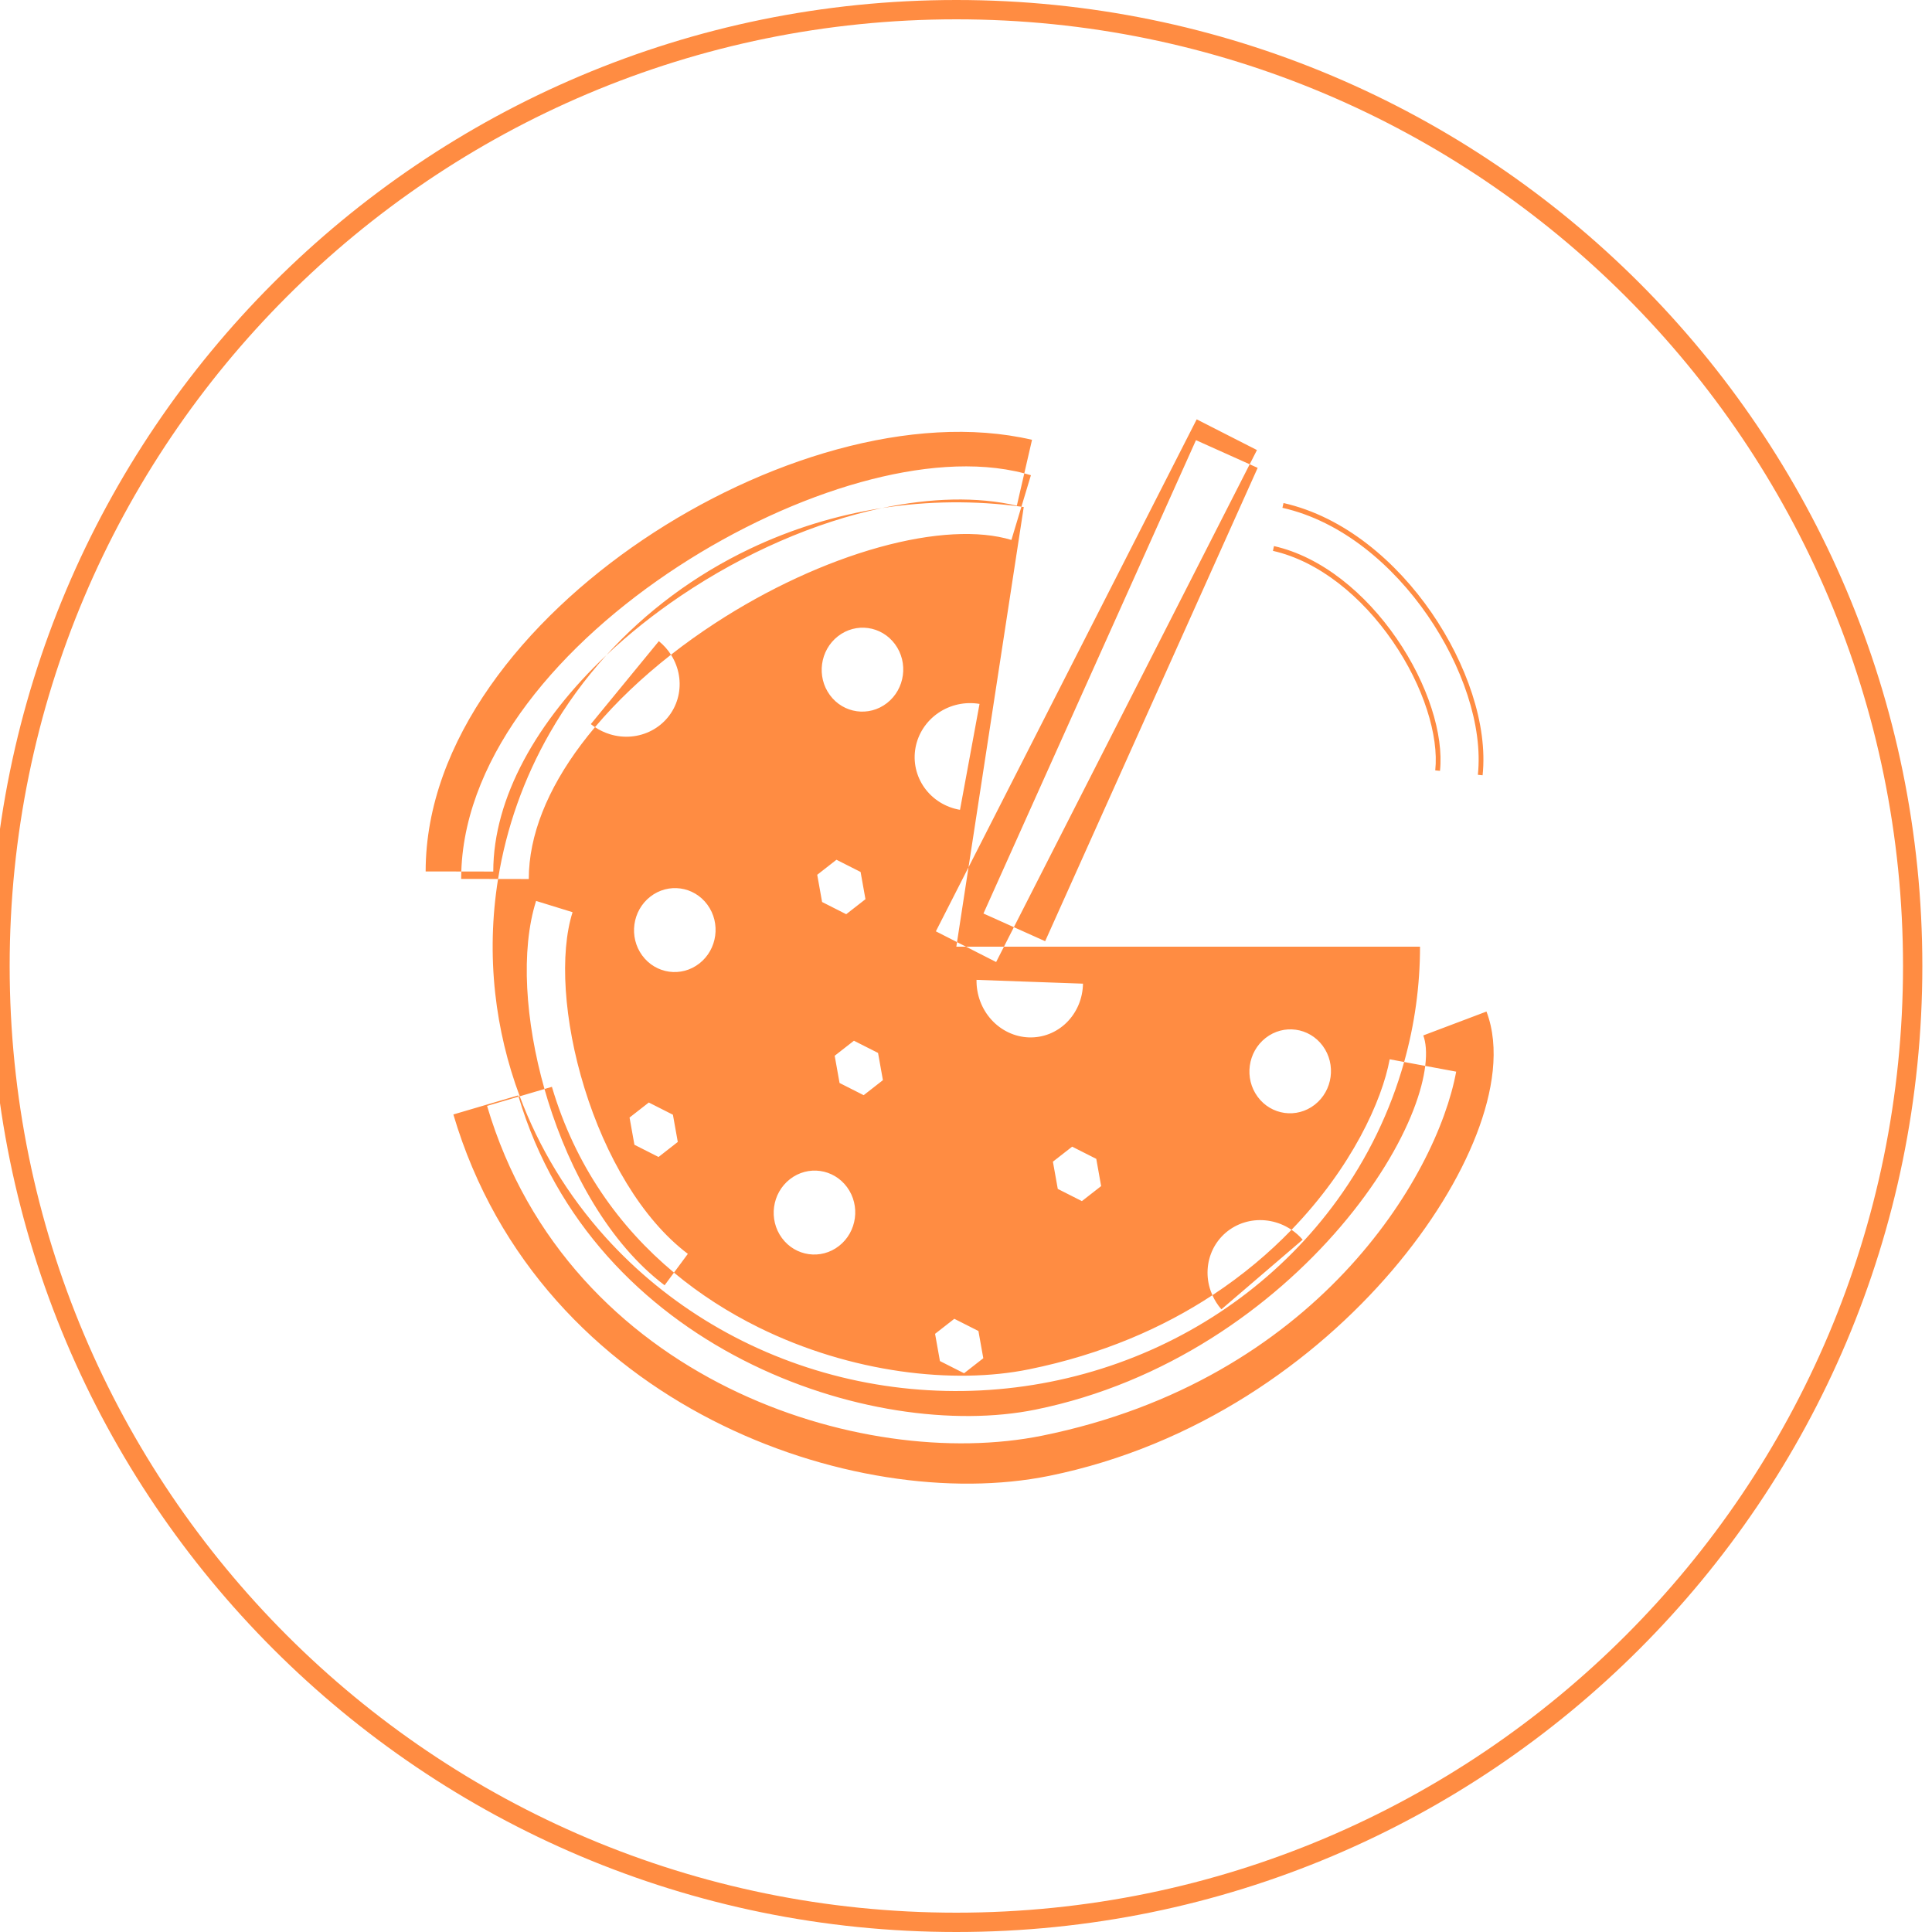 <svg width="200" height="200" viewBox="0 0 200 200" fill="none" xmlns="http://www.w3.org/2000/svg">
<g clip-path="url(#clip0_228_440)">
<path fill-rule="evenodd" clip-rule="evenodd" d="M197 100C197 154.124 153.124 198 99 198C44.876 198 1 154.124 1 100C1 45.876 44.876 2 99 2C153.124 2 197 45.876 197 100ZM199 100C199 155.228 154.228 200 99 200C43.772 200 -1 155.228 -1 100C-1 44.772 43.772 0 99 0C154.228 0 199 44.772 199 100ZM100.261 89.778L96.881 96.411L99.072 97.528L99 98H100L103.119 99.589L103.928 98H147C147 102.053 146.441 106.065 145.356 109.936L143.86 109.657C143.074 113.924 139.936 120.858 133.698 127.308C133.504 127.177 133.302 127.058 133.094 126.95C132.426 126.606 131.702 126.395 130.962 126.328C130.222 126.261 129.482 126.34 128.782 126.56C128.083 126.78 127.438 127.137 126.886 127.61C126.333 128.084 125.884 128.664 125.562 129.319C125.241 129.974 125.054 130.69 125.012 131.427C124.971 132.163 125.075 132.905 125.32 133.611C125.375 133.77 125.437 133.927 125.506 134.08C120.405 137.431 114.124 140.207 106.507 141.754C98.742 143.331 88.124 142.152 78.527 137.41C75.439 135.884 72.48 134.001 69.769 131.741L71.206 129.799C66.407 126.175 62.662 119.625 60.504 112.641C58.336 105.625 57.924 98.681 59.272 94.431L55.496 93.264C53.878 98.369 54.373 105.705 56.365 112.734L53.803 113.488C52.525 110.063 51.668 106.486 51.265 102.829C50.829 98.864 50.934 94.886 51.56 90.991L54.739 90.996C54.739 86.484 56.668 81.726 60.166 77.066C60.619 76.463 61.095 75.865 61.593 75.274C62.068 75.591 62.587 75.839 63.134 76.007C63.85 76.228 64.6 76.308 65.34 76.243C66.08 76.179 66.796 75.97 67.447 75.63C68.097 75.29 68.67 74.825 69.133 74.261C69.595 73.698 69.938 73.047 70.141 72.345C70.345 71.644 70.405 70.906 70.319 70.173C70.233 69.441 70.002 68.728 69.639 68.076C69.582 67.974 69.523 67.874 69.46 67.776C70.922 66.632 72.452 65.539 74.032 64.509C79.516 60.934 85.47 58.194 90.989 56.659C96.587 55.102 101.365 54.885 104.701 55.895L105.737 52.455L105.849 52.471L105.978 52.489L100.261 89.778ZM129.368 48.063L130.119 46.589L123.881 43.411L100.261 89.778L99.072 97.528L100 98H103.928L104.957 95.981L108.193 97.434L130.193 48.434L129.368 48.063ZM129.368 48.063L104.957 95.981L101.807 94.566L123.807 45.566L129.368 48.063ZM91.292 52.597C96.046 51.856 100.915 51.8 105.737 52.455L106.719 49.195C106.493 49.127 106.264 49.062 106.034 49.002L106.835 45.528C94.461 42.654 78.833 47.589 66.557 55.873C54.324 64.128 44.063 76.649 44.063 90.211L47.753 90.217C47.744 90.472 47.74 90.728 47.74 90.984L51.56 90.991C52.409 85.716 54.214 80.592 56.925 75.861C58.58 72.973 60.544 70.28 62.775 67.82C65.09 65.632 67.678 63.568 70.478 61.678C77.081 57.223 84.407 54.05 91.292 52.597ZM91.292 52.597C86.571 53.333 81.964 54.745 77.631 56.81C71.941 59.521 66.901 63.272 62.775 67.82C55.598 74.605 51.063 82.579 51.063 90.223L47.753 90.217C47.959 83.987 50.66 78.06 54.567 72.856C58.645 67.423 64.193 62.561 70.203 58.642C76.217 54.721 82.821 51.661 89.104 49.914C95.036 48.264 101.027 47.689 106.034 49.002L105.263 52.347C101.148 51.392 96.338 51.532 91.292 52.597ZM69.46 67.776C66.503 70.092 63.828 72.621 61.593 75.274C61.445 75.175 61.302 75.07 61.163 74.958L64.684 70.665L68.204 66.373C68.698 66.772 69.122 67.246 69.46 67.776ZM53.682 113.524L53.803 113.488C55.785 118.802 58.783 123.751 62.675 128.07C69.076 135.171 77.59 140.227 87.075 142.558C96.56 144.889 106.562 144.385 115.739 141.112C124.917 137.84 132.83 131.956 138.418 124.249C141.592 119.872 143.929 115.026 145.356 109.936L147.54 110.342C147.388 111.586 147.012 113.106 146.321 114.891C144.907 118.545 142.368 122.775 138.792 126.964C131.635 135.349 120.656 143.188 107.201 145.921C98.856 147.616 87.353 146.137 76.917 140.786C66.592 135.491 57.574 126.545 53.682 113.524ZM53.682 113.524L50.422 114.483C54.648 128.777 64.481 138.272 75.435 143.685C86.31 149.06 98.505 150.526 107.911 148.615C136.152 142.878 148.726 121.889 150.743 110.937L147.54 110.342C147.712 108.936 147.6 107.881 147.337 107.188L153.88 104.715C155.295 108.443 154.54 113.061 152.848 117.429C151.1 121.946 148.107 126.842 144.118 131.516C136.146 140.855 123.862 149.683 108.606 152.782C98.515 154.831 85.4 152.998 73.733 147.014C61.988 140.992 51.442 130.622 46.932 115.369L53.644 113.394L53.682 113.524ZM56.365 112.734L57.133 112.508C59.551 120.686 64.123 127.033 69.769 131.741L68.799 133.051C63.099 128.747 59.006 121.33 56.715 113.917C56.594 113.524 56.477 113.13 56.365 112.734ZM125.506 134.08C128.682 131.994 131.4 129.684 133.698 127.308C134.125 127.597 134.514 127.941 134.853 128.331L130.646 131.936L126.439 135.541C126.056 135.101 125.742 134.608 125.506 134.08ZM131.773 57.025C136.535 58.102 140.981 61.756 144.167 66.38C147.38 71.043 148.956 76.169 148.577 79.748L149.067 79.799C149.464 76.053 147.822 70.804 144.57 66.085C141.34 61.396 136.801 57.642 131.882 56.53L131.773 57.025ZM132.757 52.569L132.867 52.074C139.192 53.503 144.568 58.16 148.197 63.428C151.8 68.658 154.034 75.005 153.478 80.258L152.988 80.207C153.526 75.122 151.358 68.896 147.794 63.723C144.209 58.519 138.927 53.963 132.757 52.569ZM66.484 98.914C67.887 100.823 70.534 101.192 72.396 99.738C74.258 98.285 74.63 95.559 73.227 93.65C71.824 91.74 69.177 91.371 67.315 92.825C65.453 94.279 65.081 97.005 66.484 98.914ZM91.823 72.779C89.961 74.233 87.314 73.864 85.911 71.955C84.508 70.046 84.88 67.32 86.742 65.866C88.604 64.412 91.251 64.782 92.654 66.691C94.058 68.6 93.685 71.326 91.823 72.779ZM80.942 128.157C82.345 130.066 84.992 130.435 86.854 128.981C88.716 127.528 89.088 124.802 87.685 122.892C86.282 120.983 83.635 120.614 81.773 122.068C79.911 123.521 79.539 126.247 80.942 128.157ZM136.101 114.36C134.239 115.813 131.592 115.444 130.189 113.535C128.786 111.626 129.158 108.9 131.02 107.446C132.882 105.993 135.529 106.362 136.932 108.271C138.335 110.18 137.963 112.906 136.101 114.36ZM101.401 72.868C100.664 72.743 99.907 72.761 99.175 72.921C98.443 73.081 97.749 73.38 97.134 73.8C96.518 74.221 95.993 74.755 95.588 75.372C95.183 75.99 94.906 76.678 94.774 77.398C94.641 78.118 94.655 78.855 94.814 79.568C94.974 80.281 95.276 80.956 95.704 81.553C96.132 82.151 96.676 82.66 97.307 83.051C97.938 83.442 98.642 83.707 99.379 83.833L100.391 78.35L101.401 72.868ZM101.471 103.654C101.206 102.945 101.076 102.191 101.089 101.435L106.6 101.632L112.111 101.828C112.098 102.585 111.943 103.328 111.654 104.017C111.365 104.706 110.948 105.326 110.428 105.843C109.907 106.359 109.292 106.762 108.619 107.028C107.945 107.293 107.226 107.416 106.502 107.391C105.779 107.365 105.065 107.19 104.401 106.877C103.737 106.564 103.137 106.118 102.634 105.565C102.131 105.012 101.736 104.362 101.471 103.654ZM89.592 93.084L89.088 90.265L86.591 89.001L84.599 90.557L85.103 93.375L87.599 94.639L89.592 93.084ZM113.486 119.965L113.99 122.784L111.997 124.339L109.501 123.076L108.997 120.257L110.989 118.702L113.486 119.965ZM101.791 140.604L101.287 137.785L98.791 136.522L96.798 138.077L97.302 140.896L99.799 142.159L101.791 140.604ZM69.66 115.396L70.164 118.214L68.172 119.77L65.675 118.506L65.171 115.688L67.164 114.132L69.66 115.396ZM91.399 111.818L90.895 108.999L88.399 107.736L86.407 109.291L86.911 112.11L89.407 113.373L91.399 111.818Z" fill="#ff8c42"/>
</g>
<defs>
<clipPath id="clip0_228_440">
<rect width="200" height="200" fill="#ff8c42"/>
</clipPath>
</defs>
</svg>
